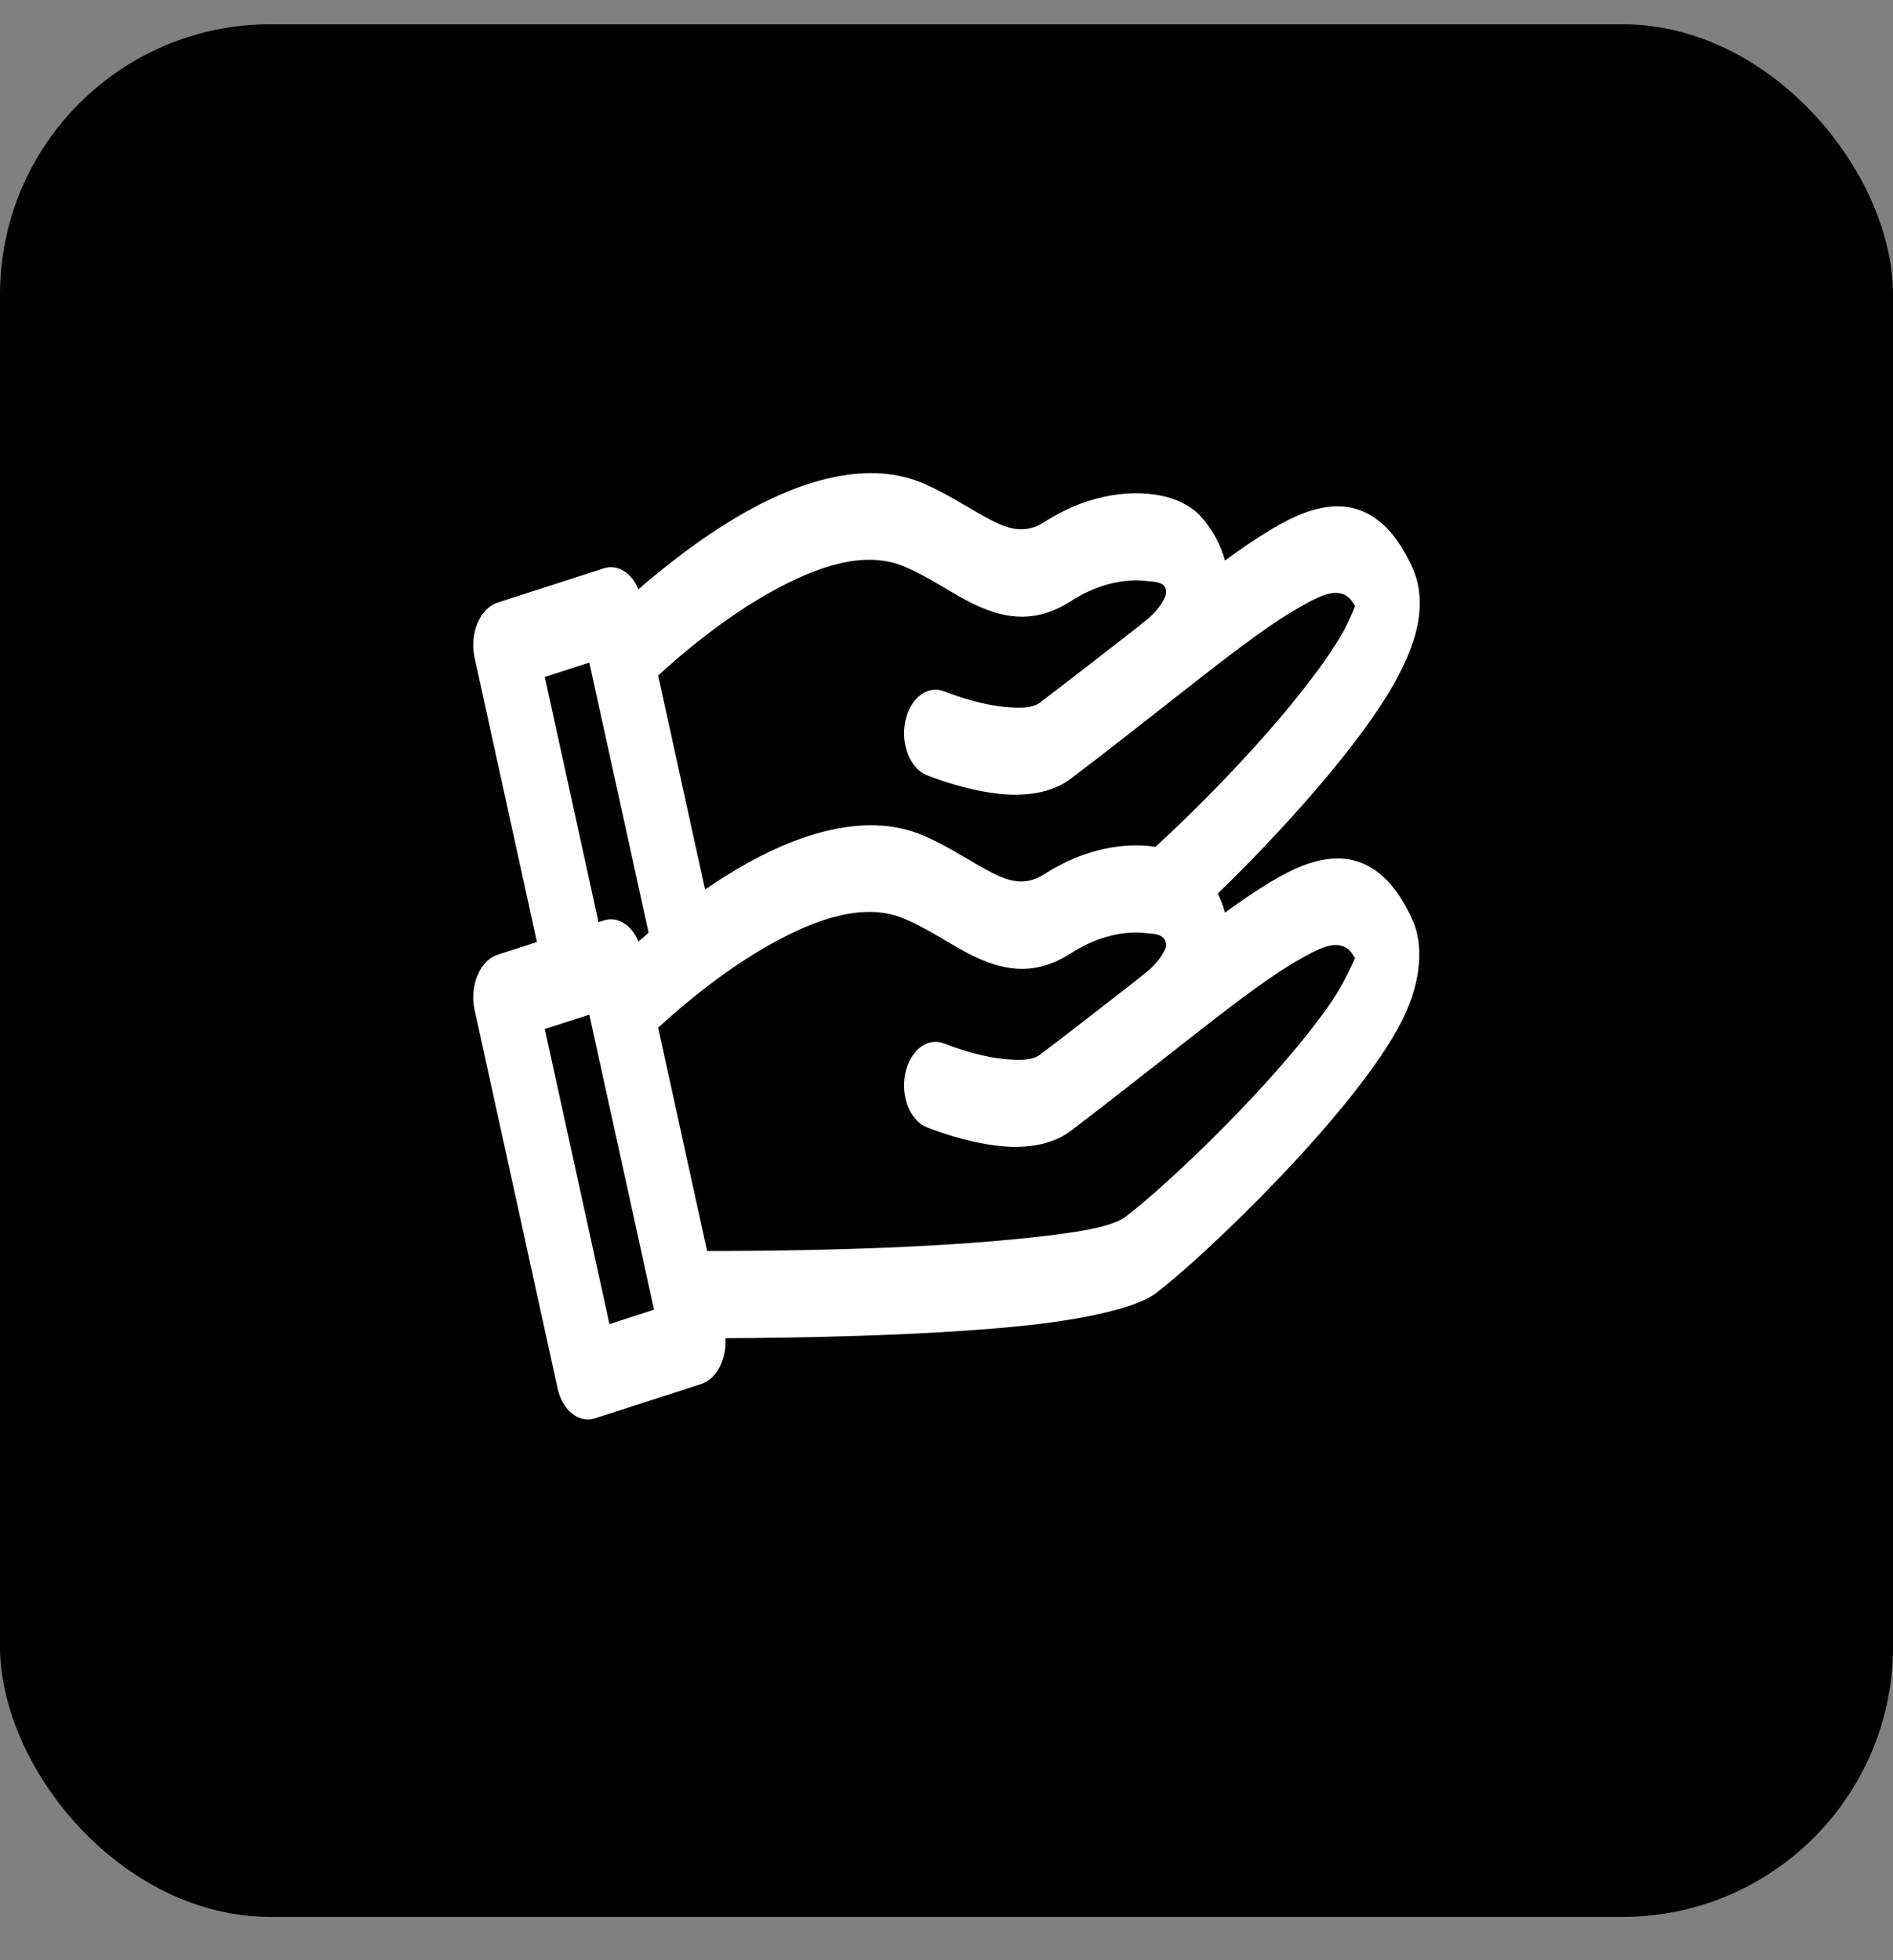 <svg width="28" height="29" viewBox="0 0 28 29" fill="none" xmlns="http://www.w3.org/2000/svg">
<rect x="0" y="0" width="28" height="29" fill="#808080" stroke="none"/>
<g id="Icon">
<rect id="BG" y="0.359" width="28" height="28" rx="4" fill="black"/>
<path id="Vector" fill-rule="evenodd" clip-rule="evenodd" d="M9.443 8.719C9.344 8.474 9.136 8.342 8.931 8.408L7.361 8.915C7.235 8.955 7.127 9.066 7.063 9.22C6.998 9.375 6.983 9.559 7.02 9.73L7.942 13.937L7.361 14.124C7.235 14.165 7.127 14.275 7.063 14.43C6.998 14.584 6.983 14.769 7.02 14.94L8.248 20.542C8.32 20.867 8.562 21.06 8.801 20.983L10.371 20.476C10.497 20.436 10.605 20.325 10.669 20.171C10.717 20.057 10.738 19.927 10.731 19.798C11.698 19.794 13.603 19.767 15.064 19.621C16.023 19.526 16.804 19.35 17.087 19.139C17.803 18.604 20.08 16.421 20.744 15.086C21.042 14.488 21.048 13.953 20.893 13.61C20.699 13.182 20.471 12.927 20.208 12.797C19.957 12.674 19.664 12.663 19.306 12.793C18.99 12.907 18.604 13.15 18.119 13.501C18.093 13.406 18.058 13.312 18.013 13.22C18.875 12.384 19.985 11.171 20.546 10.241C20.764 9.88 20.906 9.543 20.962 9.273C21.035 8.928 20.999 8.635 20.893 8.401C20.699 7.973 20.471 7.717 20.208 7.588C19.957 7.464 19.664 7.454 19.306 7.583C18.99 7.698 18.604 7.94 18.119 8.292C18.055 8.061 17.939 7.838 17.76 7.638C17.666 7.533 17.487 7.41 17.235 7.347C16.821 7.244 16.151 7.27 15.446 7.724C15.124 7.931 14.85 7.801 14.558 7.64C14.271 7.482 13.972 7.283 13.635 7.142C12.861 6.821 11.92 7.081 11.073 7.55C10.43 7.906 9.843 8.371 9.443 8.719ZM8.058 15.224L8.717 15.011L9.674 19.376L9.015 19.589L8.058 15.224ZM16.857 14.464C16.873 14.449 16.889 14.435 16.906 14.422C17.027 14.331 17.126 14.231 17.192 14.119C17.222 14.069 17.252 14.025 17.248 13.973C17.235 13.805 17.046 13.816 16.949 13.805C16.662 13.77 16.261 13.832 15.84 14.103C15.336 14.428 14.894 14.373 14.443 14.165C14.107 14.011 13.766 13.754 13.366 13.588C12.777 13.343 12.065 13.6 11.42 13.957C10.71 14.35 10.076 14.89 9.735 15.204L10.459 18.508C11.28 18.509 13.406 18.493 14.997 18.334C15.775 18.257 16.414 18.175 16.644 18.004C17.219 17.575 18.896 15.998 19.715 14.79C19.853 14.586 19.987 14.299 20.042 14.176C19.999 14.098 19.952 14.041 19.894 14.012C19.716 13.925 19.499 14.034 19.197 14.208C18.751 14.464 18.188 14.898 17.458 15.471C17.423 15.501 17.387 15.529 17.349 15.557C17.344 15.561 17.338 15.565 17.333 15.569C16.896 15.912 16.401 16.302 15.838 16.731C15.6 16.912 15.261 16.985 14.9 16.964C14.461 16.938 13.987 16.787 13.71 16.678C13.463 16.581 13.319 16.224 13.39 15.881C13.46 15.539 13.719 15.34 13.966 15.438C14.192 15.527 14.58 15.654 14.939 15.675C15.11 15.685 15.275 15.686 15.387 15.601C15.936 15.183 16.423 14.802 16.857 14.464ZM9.594 13.8L8.717 9.802L8.058 10.015L8.853 13.643L8.931 13.618C9.136 13.551 9.344 13.684 9.443 13.929C9.491 13.887 9.541 13.844 9.594 13.8ZM16.857 9.254C16.873 9.239 16.889 9.225 16.906 9.212C17.027 9.122 17.126 9.021 17.192 8.91C17.222 8.86 17.245 8.816 17.248 8.764C17.259 8.595 17.046 8.607 16.949 8.595C16.662 8.561 16.261 8.623 15.84 8.893C15.336 9.218 14.894 9.163 14.443 8.956C14.107 8.802 13.766 8.544 13.366 8.378C12.777 8.133 12.065 8.391 11.42 8.748C10.71 9.14 10.076 9.68 9.735 9.994L10.429 13.16C10.633 13.02 10.85 12.883 11.073 12.759C11.92 12.291 12.861 12.03 13.635 12.352C13.972 12.492 14.271 12.691 14.558 12.85C14.85 13.011 15.124 13.141 15.446 12.933C16.075 12.529 16.675 12.464 17.091 12.528C17.913 11.778 19.221 10.423 19.829 9.415C19.918 9.267 20.003 9.067 20.043 8.968C20 8.89 19.953 8.832 19.894 8.803C19.716 8.715 19.499 8.825 19.197 8.998C18.466 9.418 17.421 10.316 15.838 11.521C15.6 11.702 15.261 11.775 14.9 11.754C14.461 11.729 13.987 11.578 13.71 11.469C13.463 11.371 13.319 11.014 13.39 10.672C13.46 10.329 13.719 10.13 13.966 10.228C14.192 10.317 14.58 10.444 14.939 10.465C15.11 10.475 15.275 10.477 15.387 10.391C15.936 9.973 16.423 9.592 16.857 9.254Z" fill="white"/>
</g>
</svg>
